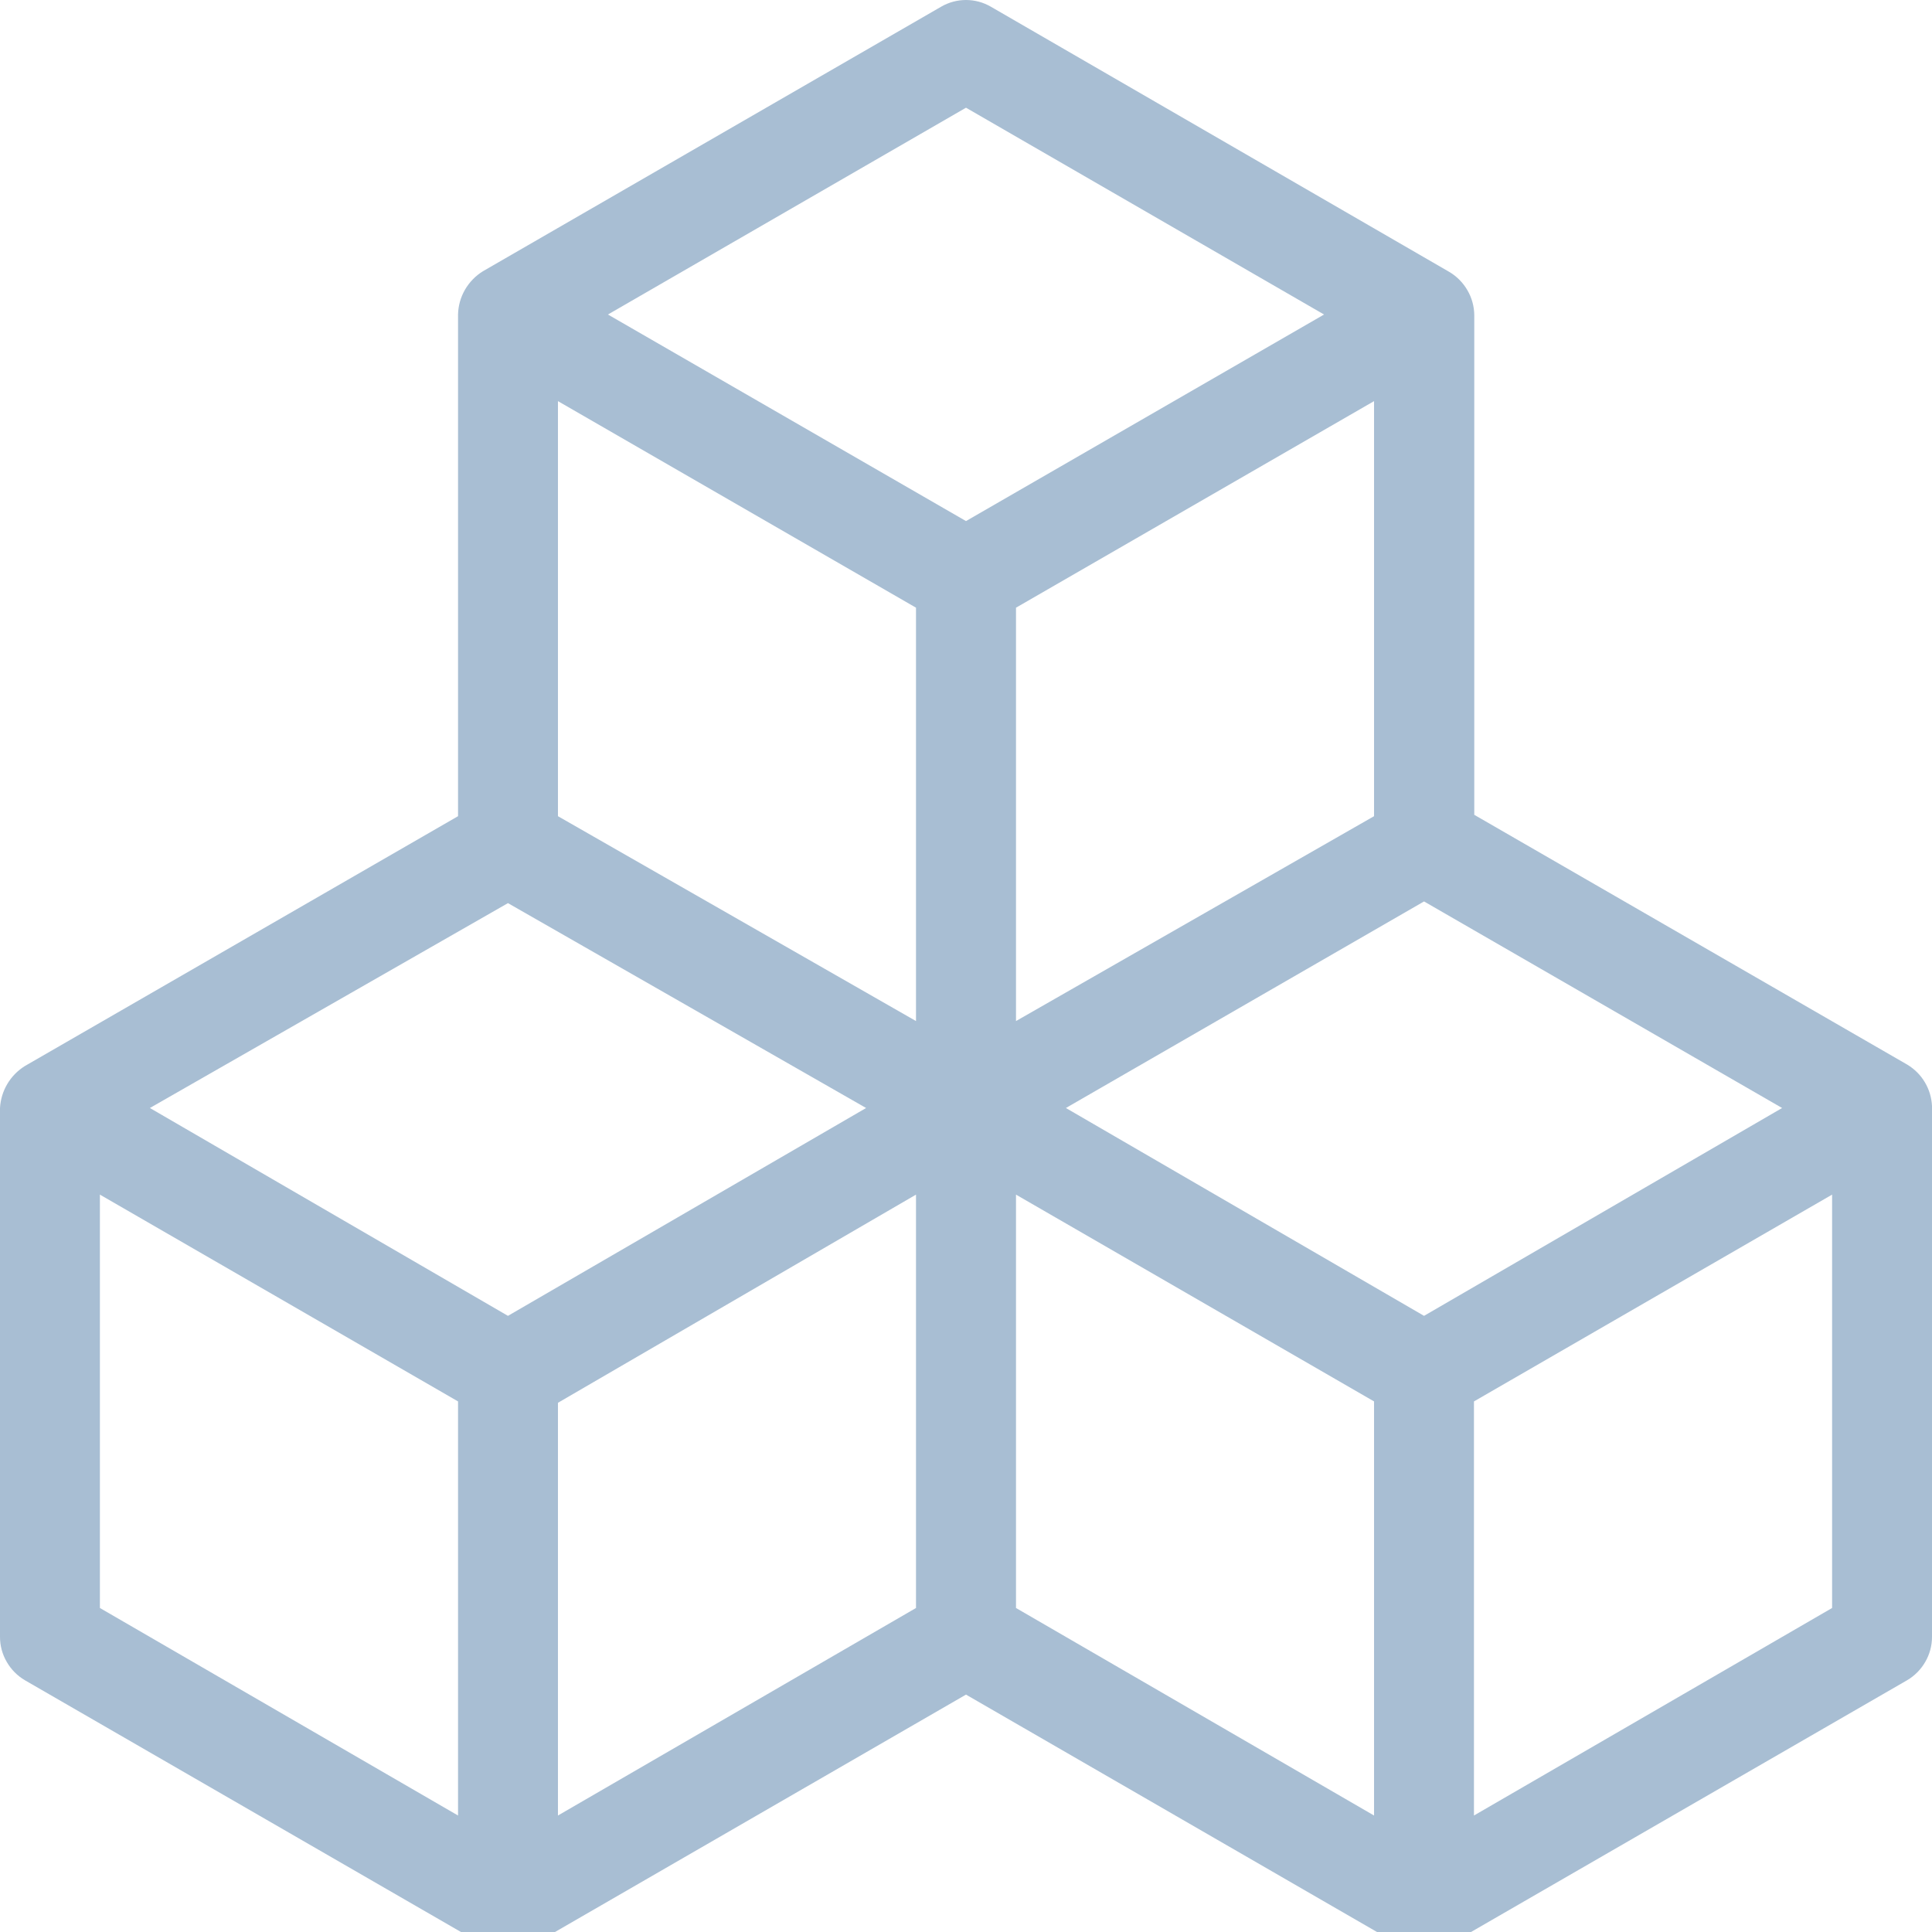 <svg width="24" height="24" viewBox="0 0 24 24" fill="none" xmlns="http://www.w3.org/2000/svg">
<path d="M24 13.739C23.995 13.635 23.965 13.534 23.911 13.444C23.858 13.354 23.783 13.28 23.694 13.226L18.314 10.122V3.916C18.313 3.807 18.284 3.7 18.229 3.606C18.175 3.512 18.097 3.433 18.004 3.378L12.31 0.084C12.216 0.029 12.109 0 12 0C11.891 0 11.784 0.029 11.69 0.084L6 3.369C5.907 3.426 5.831 3.505 5.776 3.599C5.722 3.693 5.692 3.799 5.69 3.907V10.139L0.31 13.242C0.22 13.298 0.145 13.374 0.091 13.465C0.037 13.556 0.006 13.658 0 13.764V20.335C0 20.444 0.029 20.551 0.084 20.645C0.138 20.739 0.216 20.818 0.31 20.873L6 24.158C6.095 24.21 6.202 24.237 6.31 24.237C6.419 24.237 6.525 24.21 6.621 24.158L12 21.051L17.379 24.158C17.453 24.201 17.535 24.227 17.62 24.236C17.705 24.244 17.791 24.235 17.872 24.208C17.915 24.194 17.958 24.177 18 24.158L23.69 20.873C23.784 20.818 23.862 20.739 23.916 20.645C23.971 20.551 24 20.444 24 20.335C24 20.335 24 13.76 24 13.739ZM17.69 16.346L13.241 13.764L17.69 11.198L22.138 13.764L17.69 16.346ZM11.379 7.549V12.684L6.931 10.139V4.983L11.379 7.549ZM17.069 10.139L12.621 12.684V7.549L17.069 4.983V10.139ZM6.31 11.219L10.759 13.764L6.31 16.346L1.862 13.764L6.31 11.219ZM6.931 17.426L11.379 14.84V19.975L6.931 22.553V17.426ZM12 1.338L16.448 3.907L12 6.473L7.552 3.907L12 1.338ZM1.241 14.84L5.69 17.409V22.553L1.241 19.975V14.84ZM12.621 14.84L17.069 17.409V22.553L12.621 19.975V14.84ZM18.31 22.553V17.409L22.759 14.84V19.975L18.31 22.553Z" fill="#A8BED3"/>
</svg>
